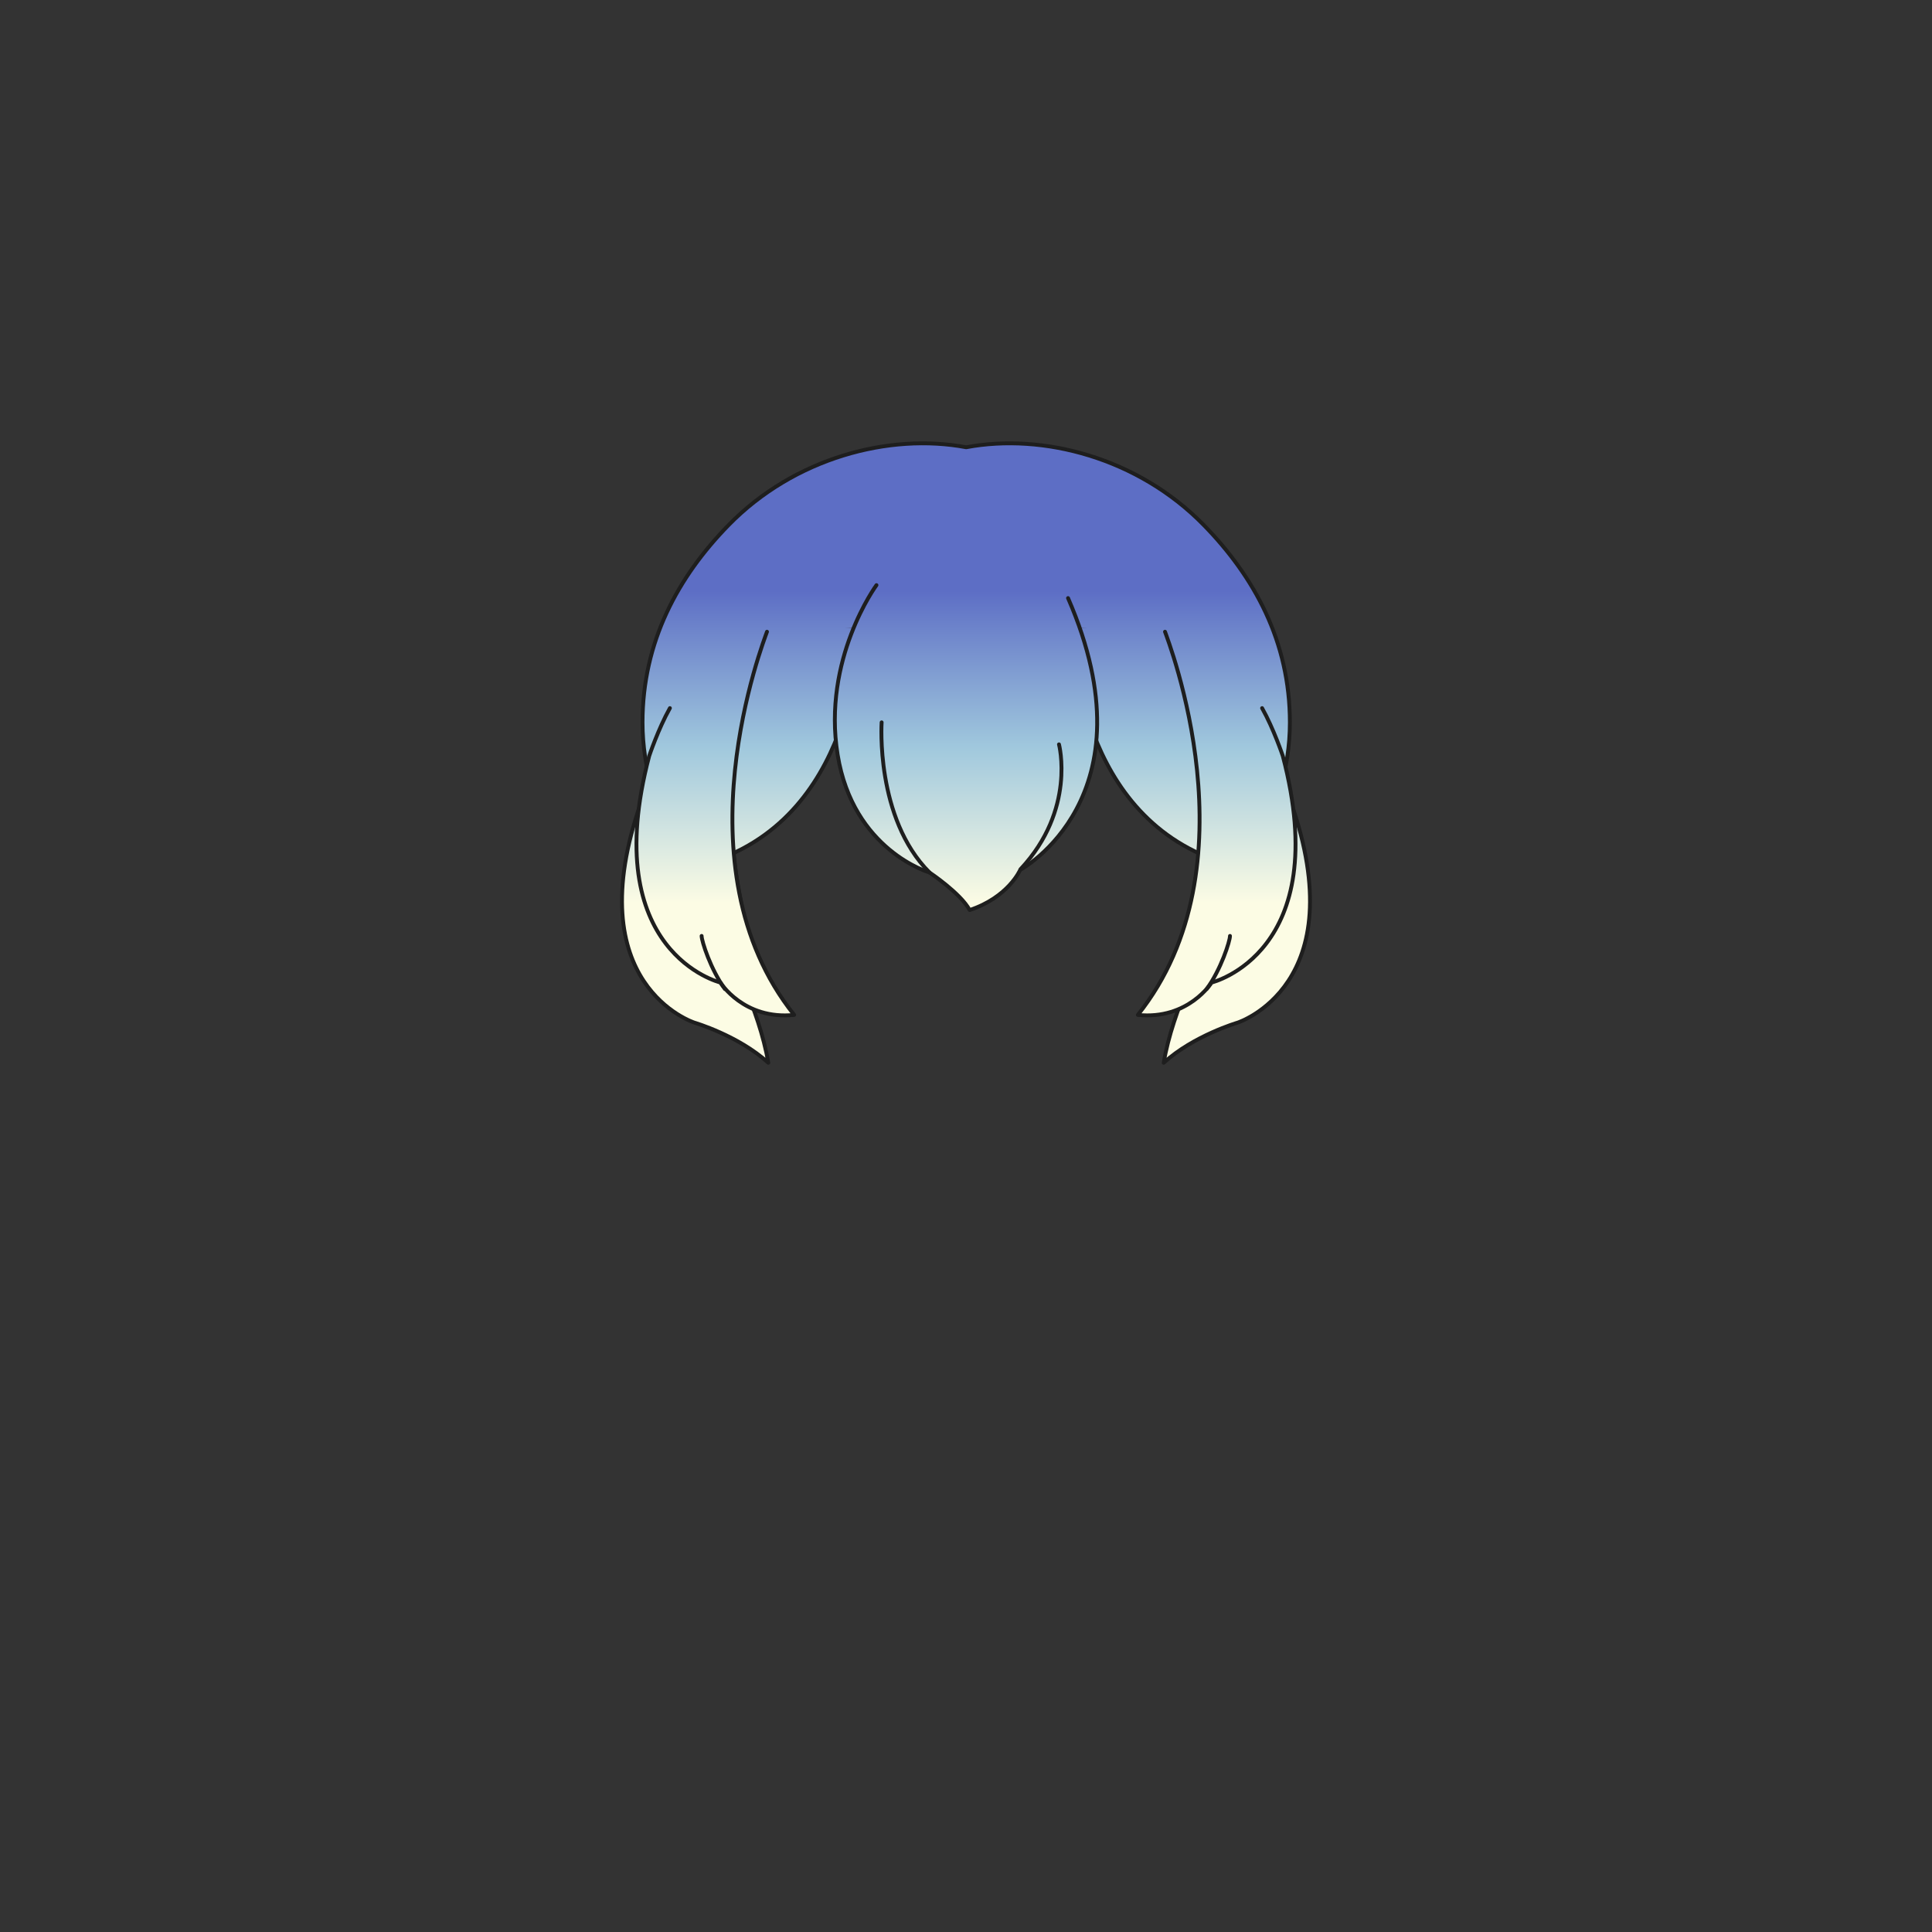 <svg xmlns="http://www.w3.org/2000/svg" width="500" height="500" version="1.1"><rect width="100%" height="100%" fill="#333333" stroke="none"/><g id="x154"><linearGradient id="hair1XMLID_3659_" gradientUnits="userSpaceOnUse" x1="250.05" y1="233.667" x2="250.05" y2="153"><stop offset="0" style="stop-color:#FCFCE4"></stop><stop offset="0.5" style="stop-color:#A0C8DD"></stop><stop offset="1" style="stop-color:#5D6EC5"></stop></linearGradient><path style="fill:url(#hair1XMLID_3659_);stroke:#1E1E1E;stroke-linecap:round;stroke-linejoin:round;" d="M311.534,135.882c-17.021-17.418-41.603-23.852-61.484-20.131c-19.882-3.721-44.464,2.713-61.484,20.131c-13.061,13.365-22.283,30.165-22.283,51.08c0,24.372,15.268,44.372,25.934,48.538c-7.33-33.49-0.484-59.331,5.084-68.5c1.798-2.157,29.369-5.491,52.75-5.619c23.381,0.128,50.952,3.462,52.75,5.619c5.568,9.169,12.414,35.01,5.084,68.5c10.666-4.167,25.934-24.167,25.934-48.538C333.817,166.047,324.595,149.248,311.534,135.882z"></path><linearGradient id="hair1XMLID_3660_" gradientUnits="userSpaceOnUse" x1="202.957" y1="233.667" x2="202.957" y2="153"><stop offset="0" style="stop-color:#FCFCE4"></stop><stop offset="0.5" style="stop-color:#A0C8DD"></stop><stop offset="1" style="stop-color:#5D6EC5"></stop></linearGradient><path style="fill:url(#hair1XMLID_3660_);stroke:#1E1E1E;stroke-linecap:round;stroke-linejoin:round;" d="M222.305,162.49c0,0,0.335,46.565-36.516,59.965c-2.292-6.723-2.702-17.765-1.58-28.869c0,0,0.91-20.041,9.285-31.431"></path><linearGradient id="hair1XMLID_3661_" gradientUnits="userSpaceOnUse" x1="297.043" y1="233.667" x2="297.043" y2="153"><stop offset="0" style="stop-color:#FCFCE4"></stop><stop offset="0.5" style="stop-color:#A0C8DD"></stop><stop offset="1" style="stop-color:#5D6EC5"></stop></linearGradient><path style="fill:url(#hair1XMLID_3661_);stroke:#1E1E1E;stroke-linecap:round;stroke-linejoin:round;" d="M277.695,162.49c0,0-0.335,46.565,36.516,59.965c2.291-6.723,2.702-17.765,1.581-28.869c0,0-0.911-20.041-9.286-31.431"></path><g><g><linearGradient id="hair1XMLID_3662_" gradientUnits="userSpaceOnUse" x1="320.1" y1="233.667" x2="320.1" y2="153"><stop offset="0" style="stop-color:#FCFCE4"></stop><stop offset="0.5" style="stop-color:#A0C8DD"></stop><stop offset="1" style="stop-color:#5D6EC5"></stop></linearGradient><path style="fill:url(#hair1XMLID_3662_);stroke:#1E1E1E;stroke-linecap:round;stroke-linejoin:round;" d="M311.891,245.57c0,0-8.375,15.409-10.721,29.479c7.705-7.035,19.096-10.385,19.096-10.385s30.488-9.715,13.738-57.284"></path><linearGradient id="hair1XMLID_3663_" gradientUnits="userSpaceOnUse" x1="314.877" y1="233.667" x2="314.877" y2="153"><stop offset="0" style="stop-color:#FCFCE4"></stop><stop offset="0.5" style="stop-color:#A0C8DD"></stop><stop offset="1" style="stop-color:#5D6EC5"></stop></linearGradient><path style="fill:url(#hair1XMLID_3663_);stroke:#1E1E1E;stroke-linecap:round;stroke-linejoin:round;" d="M301.504,163.495c0.67,2.01,23.785,60.635-7.033,99.16c13.064,1.34,19.094-8.375,19.094-8.375s31.826-7.705,18.426-58.625c0,0-2.346-7.035-5.361-12.395"></path><linearGradient id="hair1XMLID_3664_" gradientUnits="userSpaceOnUse" x1="310.315" y1="233.667" x2="310.315" y2="153"><stop offset="0" style="stop-color:#FCFCE4"></stop><stop offset="0.5" style="stop-color:#A0C8DD"></stop><stop offset="1" style="stop-color:#5D6EC5"></stop></linearGradient><path style="fill:url(#hair1XMLID_3664_);" d="M311.189,176.75c-0.75-0.5-8.75-17-8.75-17l6-3.5l9.75,18.5L311.189,176.75z"></path><path style="fill:none;stroke:#1E1E1E;stroke-linecap:round;stroke-linejoin:round;" d="M318.318,242.22c0,1.34-2.346,8.71-6.029,13.735"></path></g><g><linearGradient id="hair1XMLID_3665_" gradientUnits="userSpaceOnUse" x1="179.9" y1="233.667" x2="179.9" y2="153"><stop offset="0" style="stop-color:#FCFCE4"></stop><stop offset="0.5" style="stop-color:#A0C8DD"></stop><stop offset="1" style="stop-color:#5D6EC5"></stop></linearGradient><path style="fill:url(#hair1XMLID_3665_);stroke:#1E1E1E;stroke-linecap:round;stroke-linejoin:round;" d="M188.11,245.57c0,0,8.375,15.409,10.721,29.479c-7.705-7.035-19.096-10.385-19.096-10.385s-30.489-9.715-13.739-57.284"></path><linearGradient id="hair1XMLID_3666_" gradientUnits="userSpaceOnUse" x1="185.124" y1="233.667" x2="185.124" y2="153"><stop offset="0" style="stop-color:#FCFCE4"></stop><stop offset="0.5" style="stop-color:#A0C8DD"></stop><stop offset="1" style="stop-color:#5D6EC5"></stop></linearGradient><path style="fill:url(#hair1XMLID_3666_);stroke:#1E1E1E;stroke-linecap:round;stroke-linejoin:round;" d="M198.496,163.495c-0.67,2.01-23.785,60.635,7.034,99.16c-13.064,1.34-19.095-8.375-19.095-8.375s-31.825-7.705-18.425-58.625c0,0,2.345-7.035,5.36-12.395"></path><linearGradient id="hair1XMLID_3667_" gradientUnits="userSpaceOnUse" x1="189.686" y1="233.667" x2="189.686" y2="153"><stop offset="0" style="stop-color:#FCFCE4"></stop><stop offset="0.5" style="stop-color:#A0C8DD"></stop><stop offset="1" style="stop-color:#5D6EC5"></stop></linearGradient><path style="fill:url(#hair1XMLID_3667_);" d="M188.811,176.75c0.75-0.5,8.75-17,8.75-17l-6-3.5l-9.75,18.5L188.811,176.75z"></path><path style="fill:none;stroke:#1E1E1E;stroke-linecap:round;stroke-linejoin:round;" d="M181.58,242.22c0,1.34,2.345,8.71,6.029,13.735"></path></g></g><linearGradient id="hair1XMLID_3668_" gradientUnits="userSpaceOnUse" x1="250" y1="233.667" x2="250" y2="153"><stop offset="0" style="stop-color:#FCFCE4"></stop><stop offset="0.5" style="stop-color:#A0C8DD"></stop><stop offset="1" style="stop-color:#5D6EC5"></stop></linearGradient><path style="fill:url(#hair1XMLID_3668_);stroke:#1E1E1E;stroke-linecap:round;stroke-linejoin:round;" d="M226.828,151.435c0,0-14.07,19.095-10.05,43.886c4.02,24.789,23.785,30.484,23.785,30.484s8.04,5.359,10.385,9.715c10.05-3.35,13.065-10.385,13.065-10.385s34.841-18.76,12.396-70.35"></path><path style="fill:none;stroke:#1E1E1E;stroke-linecap:round;stroke-linejoin:round;" d="M228.167,186.945c0,0-1.675,24.789,12.396,38.859"></path><path style="fill:none;stroke:#1E1E1E;stroke-linecap:round;stroke-linejoin:round;" d="M274.063,192.64c0,0,4.469,16.876-9.937,32.286"></path></g></svg>